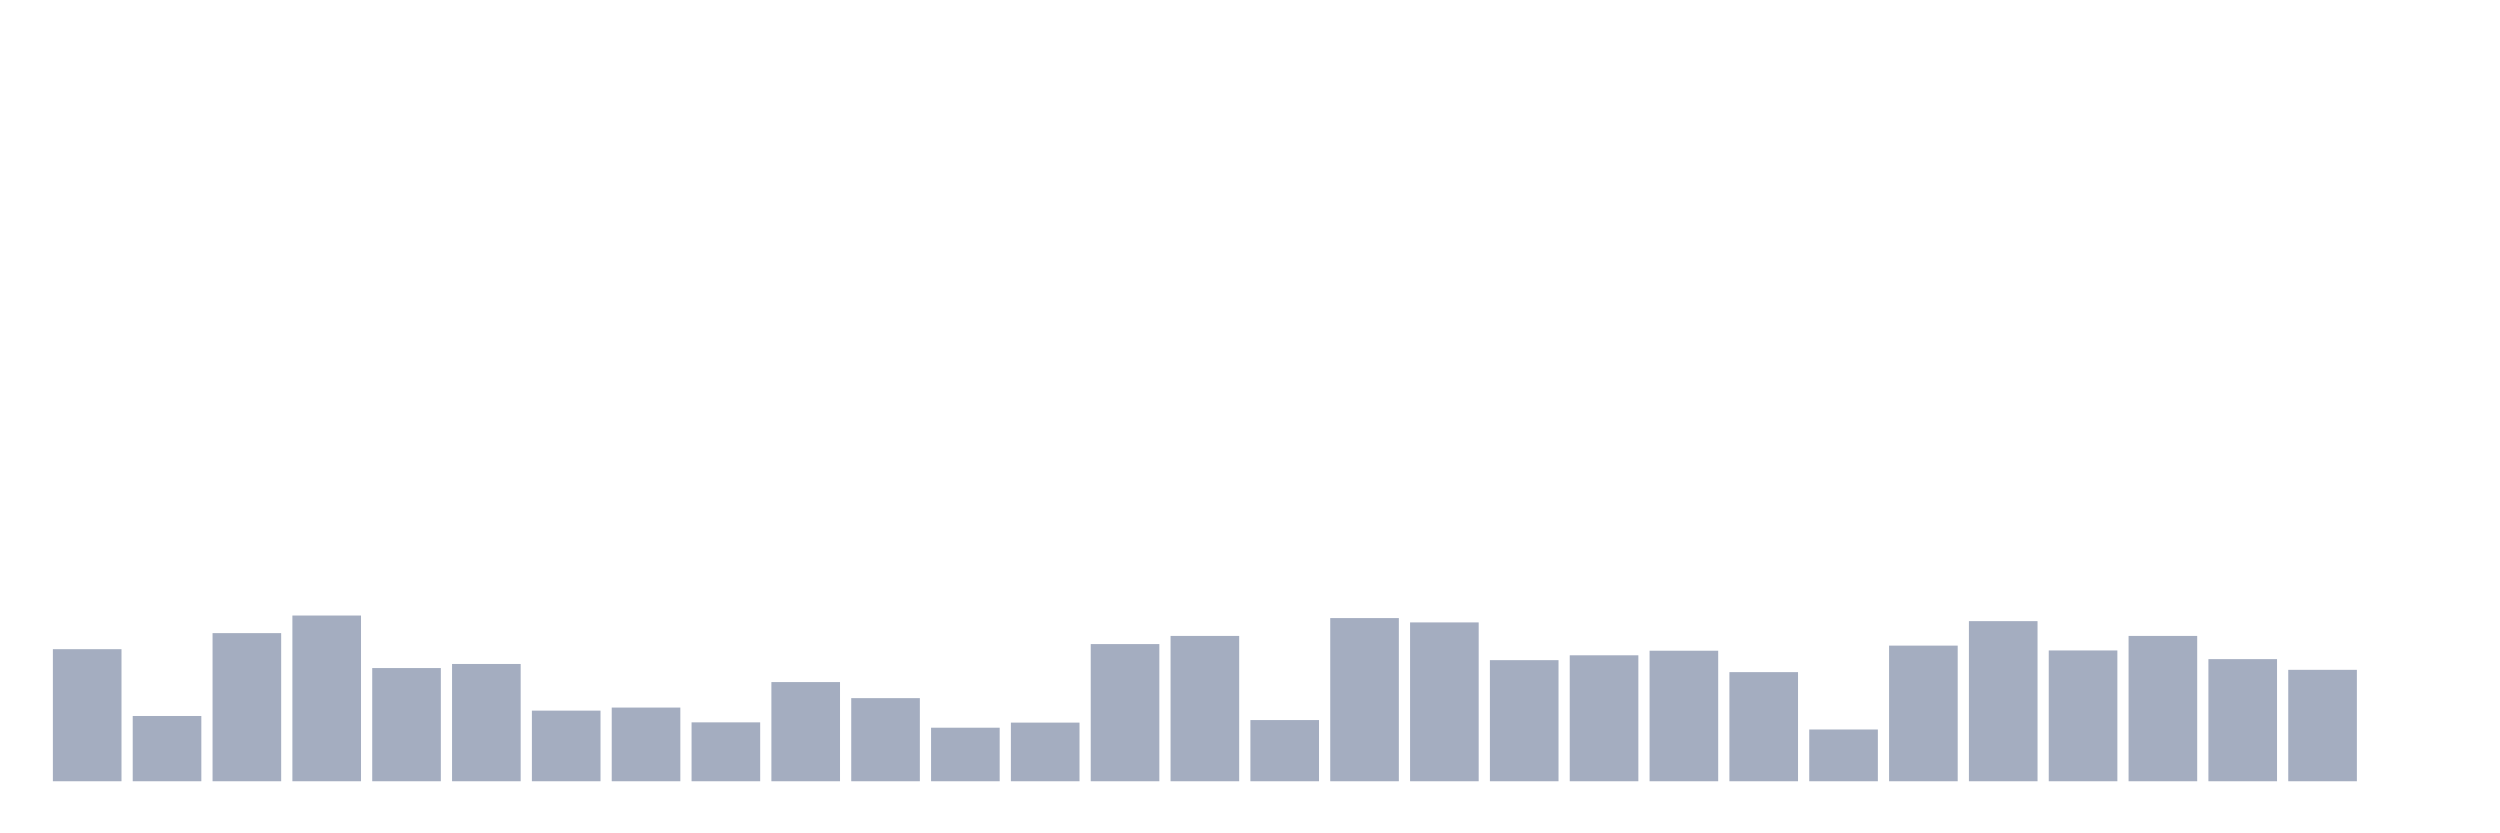 <svg xmlns="http://www.w3.org/2000/svg" viewBox="0 0 480 160"><g transform="translate(10,10)"><rect class="bar" x="0.153" width="13.175" y="114.643" height="25.357" fill="rgb(164,173,192)"></rect><rect class="bar" x="15.482" width="13.175" y="127.469" height="12.531" fill="rgb(164,173,192)"></rect><rect class="bar" x="30.81" width="13.175" y="111.559" height="28.441" fill="rgb(164,173,192)"></rect><rect class="bar" x="46.138" width="13.175" y="108.182" height="31.818" fill="rgb(164,173,192)"></rect><rect class="bar" x="61.466" width="13.175" y="118.266" height="21.734" fill="rgb(164,173,192)"></rect><rect class="bar" x="76.794" width="13.175" y="117.483" height="22.517" fill="rgb(164,173,192)"></rect><rect class="bar" x="92.123" width="13.175" y="126.441" height="13.559" fill="rgb(164,173,192)"></rect><rect class="bar" x="107.451" width="13.175" y="125.853" height="14.147" fill="rgb(164,173,192)"></rect><rect class="bar" x="122.779" width="13.175" y="128.692" height="11.308" fill="rgb(164,173,192)"></rect><rect class="bar" x="138.107" width="13.175" y="120.958" height="19.042" fill="rgb(164,173,192)"></rect><rect class="bar" x="153.436" width="13.175" y="124.042" height="15.958" fill="rgb(164,173,192)"></rect><rect class="bar" x="168.764" width="13.175" y="129.72" height="10.28" fill="rgb(164,173,192)"></rect><rect class="bar" x="184.092" width="13.175" y="128.741" height="11.259" fill="rgb(164,173,192)"></rect><rect class="bar" x="199.42" width="13.175" y="113.664" height="26.336" fill="rgb(164,173,192)"></rect><rect class="bar" x="214.748" width="13.175" y="112.098" height="27.902" fill="rgb(164,173,192)"></rect><rect class="bar" x="230.077" width="13.175" y="128.252" height="11.748" fill="rgb(164,173,192)"></rect><rect class="bar" x="245.405" width="13.175" y="108.671" height="31.329" fill="rgb(164,173,192)"></rect><rect class="bar" x="260.733" width="13.175" y="109.503" height="30.497" fill="rgb(164,173,192)"></rect><rect class="bar" x="276.061" width="13.175" y="116.748" height="23.252" fill="rgb(164,173,192)"></rect><rect class="bar" x="291.39" width="13.175" y="115.818" height="24.182" fill="rgb(164,173,192)"></rect><rect class="bar" x="306.718" width="13.175" y="114.937" height="25.063" fill="rgb(164,173,192)"></rect><rect class="bar" x="322.046" width="13.175" y="119.049" height="20.951" fill="rgb(164,173,192)"></rect><rect class="bar" x="337.374" width="13.175" y="130.063" height="9.937" fill="rgb(164,173,192)"></rect><rect class="bar" x="352.702" width="13.175" y="113.958" height="26.042" fill="rgb(164,173,192)"></rect><rect class="bar" x="368.031" width="13.175" y="109.259" height="30.741" fill="rgb(164,173,192)"></rect><rect class="bar" x="383.359" width="13.175" y="114.888" height="25.112" fill="rgb(164,173,192)"></rect><rect class="bar" x="398.687" width="13.175" y="112.098" height="27.902" fill="rgb(164,173,192)"></rect><rect class="bar" x="414.015" width="13.175" y="116.552" height="23.448" fill="rgb(164,173,192)"></rect><rect class="bar" x="429.344" width="13.175" y="118.608" height="21.392" fill="rgb(164,173,192)"></rect><rect class="bar" x="444.672" width="13.175" y="140" height="0" fill="rgb(164,173,192)"></rect></g></svg>